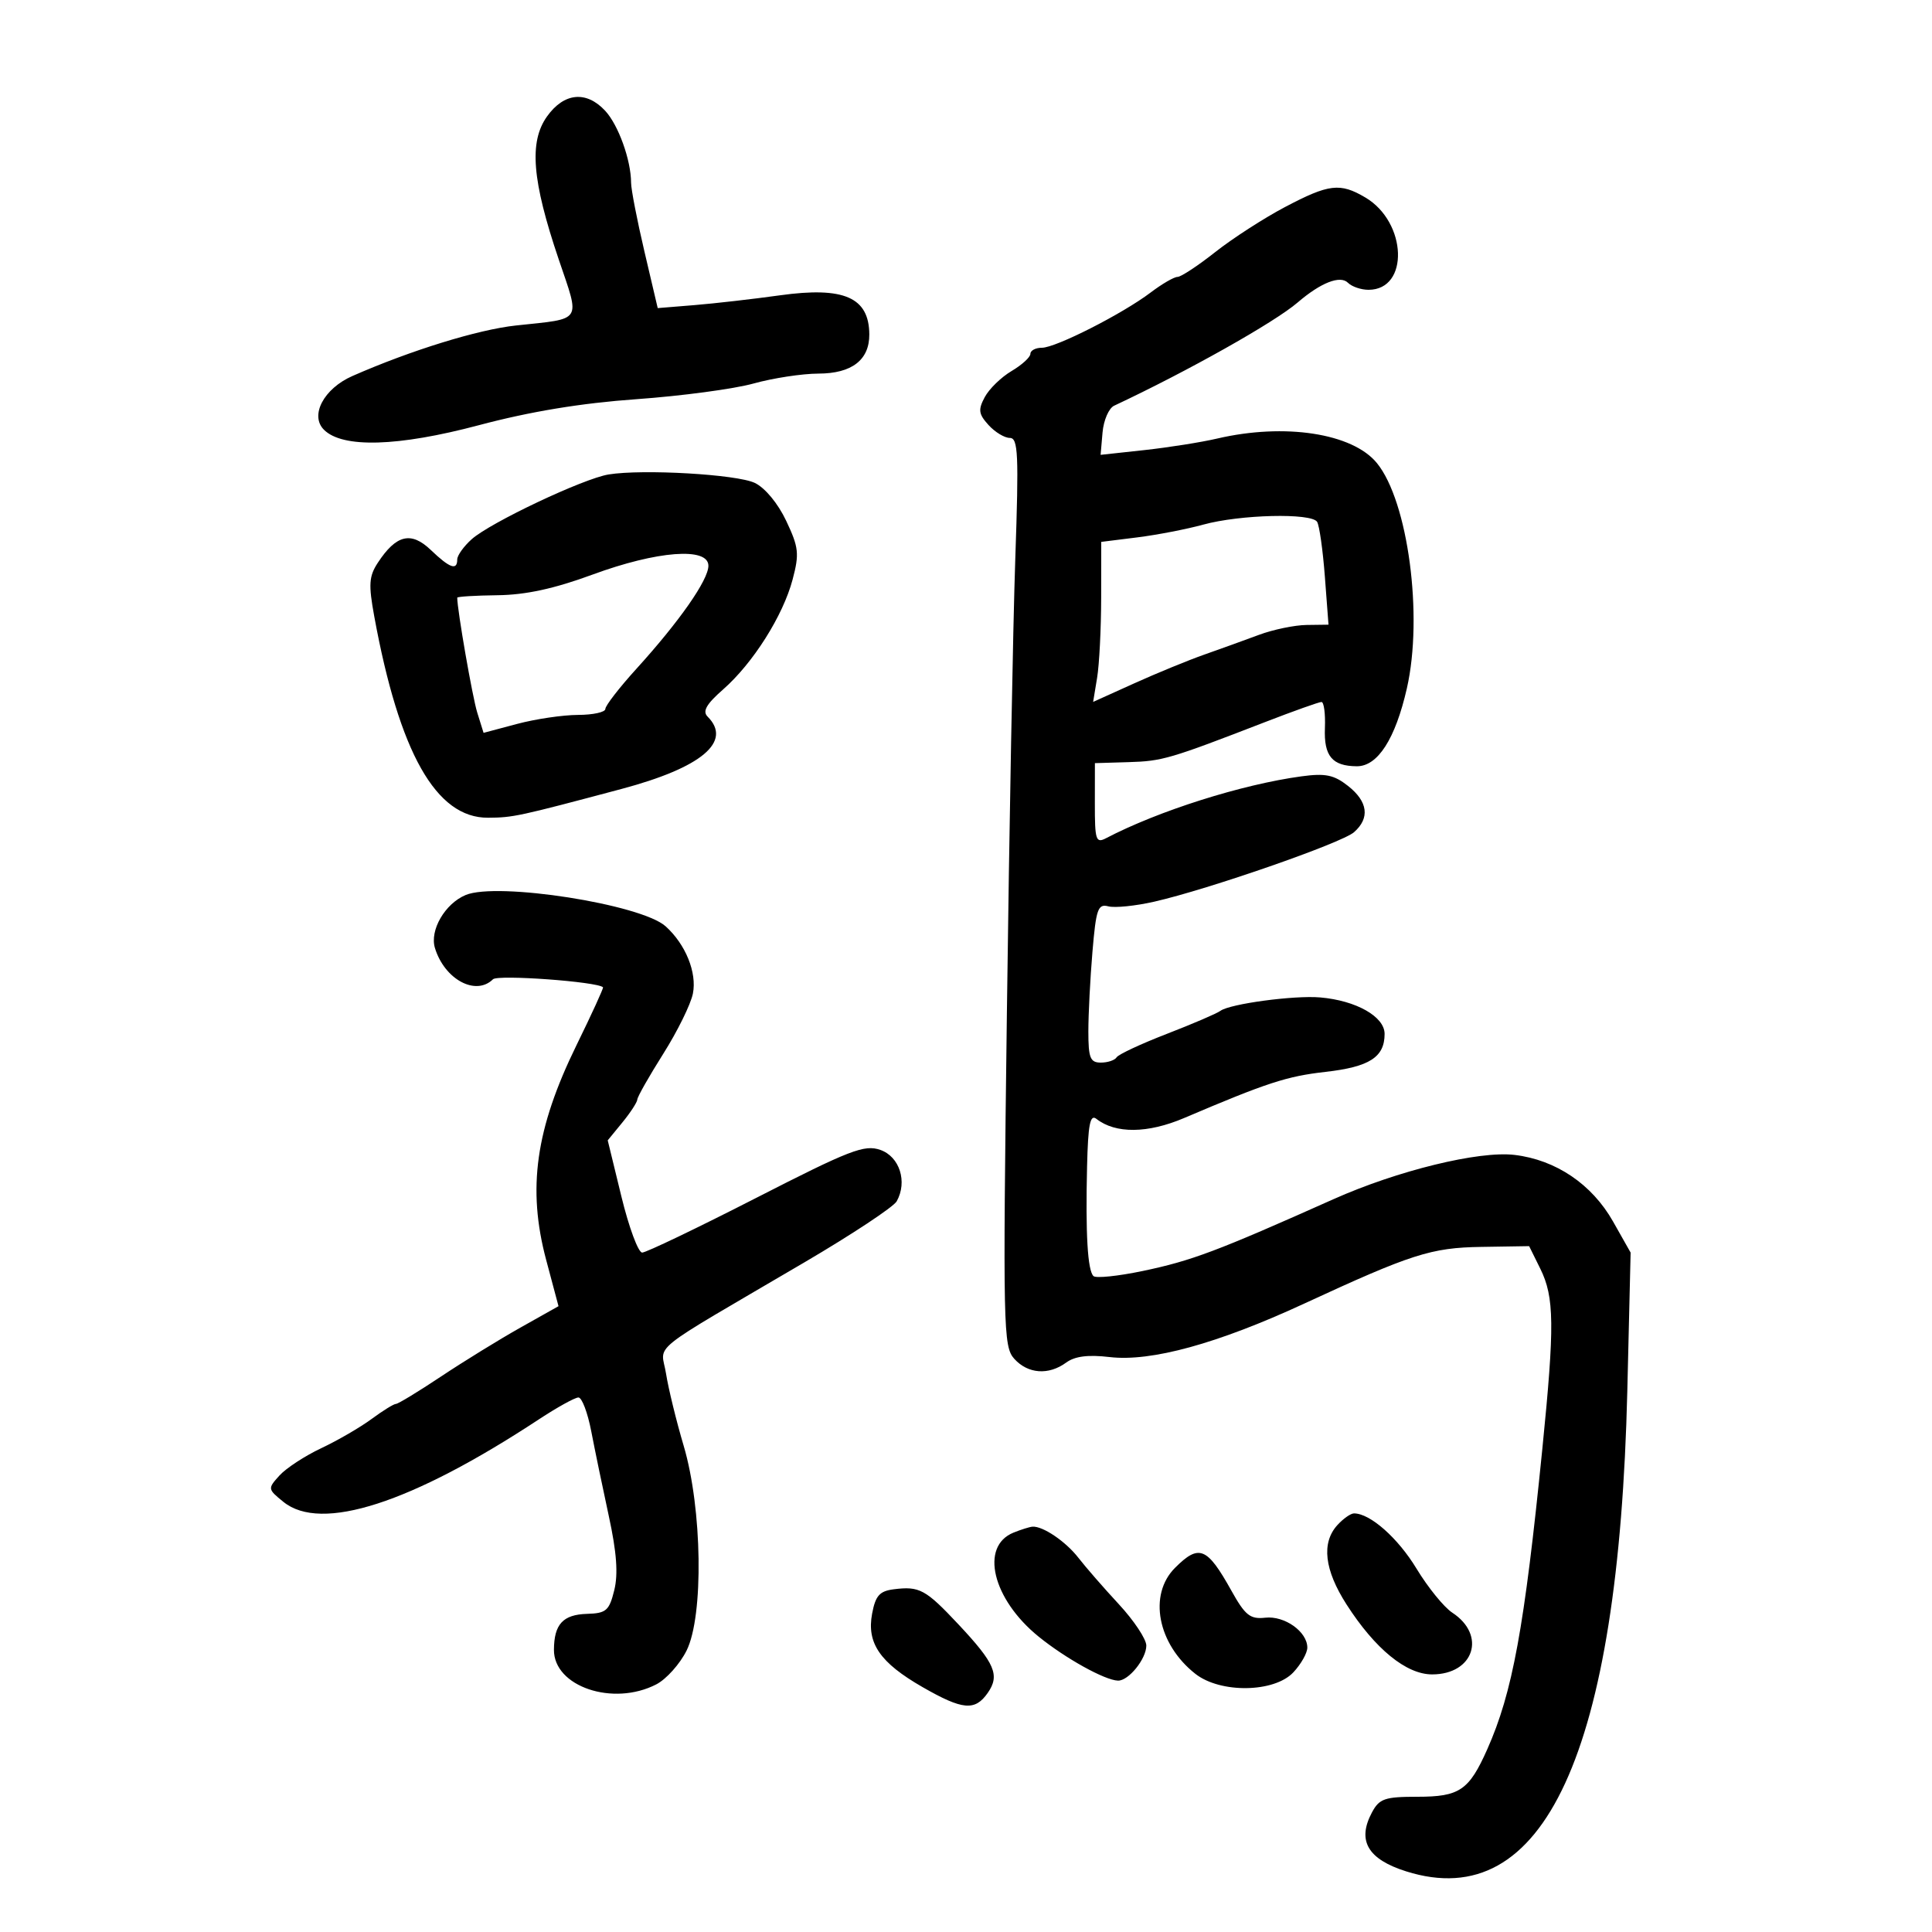 <svg xmlns="http://www.w3.org/2000/svg" width="300" height="300" viewBox="0 0 300 300" version="1.1">
	<path d="M 84.937 18.088 C 82.124 22.040, 82.614 28.032, 86.753 40.265 C 90.105 50.171, 90.591 49.417, 80.132 50.540 C 74.233 51.173, 63.788 54.400, 54.715 58.391 C 50.282 60.341, 48.077 64.506, 50.301 66.729 C 53.185 69.614, 61.786 69.364, 74.330 66.031 C 82.379 63.893, 90.211 62.600, 98.830 61.986 C 105.799 61.489, 113.975 60.395, 117 59.554 C 120.025 58.712, 124.568 58.018, 127.095 58.012 C 132.278 57.998, 135.010 55.890, 134.985 51.921 C 134.948 46.175, 131.059 44.473, 121.124 45.855 C 116.931 46.439, 110.942 47.124, 107.815 47.379 L 102.130 47.842 100.065 39.047 C 98.929 34.210, 97.997 29.408, 97.994 28.376 C 97.984 24.856, 96.018 19.396, 93.968 17.196 C 91.031 14.043, 87.574 14.385, 84.937 18.088 M 199.536 32.148 C 196.257 33.877, 191.379 37.026, 188.697 39.146 C 186.015 41.265, 183.381 43, 182.843 43 C 182.306 43, 180.434 44.086, 178.683 45.413 C 174.299 48.737, 163.937 54, 161.778 54 C 160.800 54, 160 54.425, 160 54.943 C 160 55.462, 158.685 56.664, 157.078 57.613 C 155.471 58.562, 153.598 60.383, 152.915 61.660 C 151.863 63.624, 151.952 64.289, 153.491 65.990 C 154.492 67.096, 155.982 68, 156.804 68 C 158.099 68, 158.212 70.497, 157.654 86.750 C 157.299 97.063, 156.712 128.787, 156.349 157.249 C 155.722 206.320, 155.781 209.101, 157.499 210.999 C 159.623 213.346, 162.831 213.576, 165.559 211.578 C 166.906 210.592, 168.967 210.330, 172.295 210.723 C 178.731 211.483, 189.055 208.648, 202.500 202.430 C 219.146 194.730, 222.230 193.741, 229.972 193.619 L 237.444 193.500 239.174 197 C 241.367 201.436, 241.416 205.818, 239.491 225 C 236.701 252.800, 234.865 262.811, 230.943 271.625 C 228.104 278.005, 226.640 279, 220.098 279 C 215.026 279, 214.183 279.290, 213.041 281.423 C 210.692 285.812, 212.369 288.699, 218.365 290.589 C 239.757 297.332, 251.344 272.152, 252.688 216 L 253.202 194.500 250.480 189.686 C 247.199 183.884, 241.593 180.094, 235.165 179.333 C 229.636 178.678, 216.989 181.773, 207.053 186.213 C 188.945 194.303, 185.055 195.767, 177.405 197.366 C 173.607 198.160, 170.183 198.513, 169.796 198.151 C 168.884 197.297, 168.549 191.576, 168.799 181.128 C 168.956 174.593, 169.274 172.971, 170.250 173.737 C 173.214 176.065, 178.213 176.016, 183.875 173.604 C 196.751 168.119, 199.811 167.121, 205.821 166.441 C 212.649 165.668, 215 164.158, 215 160.543 C 215 157.860, 210.588 155.362, 205 154.880 C 200.952 154.531, 190.969 155.875, 189.500 156.967 C 188.950 157.375, 185.215 158.980, 181.199 160.533 C 177.183 162.086, 173.669 163.726, 173.390 164.178 C 173.111 164.630, 172.009 165, 170.941 165 C 169.287 165, 169 164.284, 169 160.151 C 169 157.484, 169.286 151.917, 169.636 147.780 C 170.197 141.139, 170.486 140.314, 172.102 140.737 C 173.109 141, 176.310 140.675, 179.216 140.015 C 187.642 138.100, 208.334 130.906, 210.250 129.225 C 212.747 127.035, 212.416 124.472, 209.321 122.038 C 207.131 120.315, 205.809 120.044, 202.071 120.552 C 192.830 121.807, 179.842 125.920, 171.750 130.155 C 170.171 130.981, 170.001 130.455, 170.008 124.785 L 170.016 118.500 175.258 118.344 C 180.507 118.187, 181.607 117.864, 196.500 112.102 C 200.900 110.400, 204.814 109.006, 205.197 109.004 C 205.580 109.002, 205.821 110.826, 205.732 113.058 C 205.559 117.400, 206.859 118.958, 210.677 118.985 C 213.931 119.008, 216.670 114.746, 218.460 106.878 C 221.016 95.640, 218.645 77.835, 213.803 71.904 C 210.020 67.269, 199.482 65.653, 189 68.099 C 186.525 68.677, 181.440 69.482, 177.701 69.889 L 170.901 70.628 171.201 67.165 C 171.365 65.261, 172.175 63.386, 173 62.999 C 184.420 57.642, 197.906 50.056, 201.500 46.968 C 205.084 43.889, 208.105 42.705, 209.307 43.907 C 209.908 44.508, 211.345 45, 212.500 45 C 218.861 45, 218.502 34.500, 212.010 30.665 C 208.085 28.347, 206.358 28.552, 199.536 32.148 M 94.500 73.675 C 90.593 74.309, 76.142 81.143, 73.250 83.725 C 72.013 84.830, 71 86.244, 71 86.867 C 71 88.634, 69.840 88.221, 66.906 85.410 C 63.834 82.467, 61.526 83.021, 58.663 87.392 C 57.295 89.480, 57.209 90.769, 58.109 95.682 C 61.997 116.902, 67.717 127.028, 75.784 126.976 C 79.685 126.951, 80.465 126.783, 96.500 122.510 C 108.956 119.190, 113.758 115.158, 109.877 111.277 C 109.047 110.447, 109.675 109.346, 112.291 107.050 C 116.928 102.978, 121.585 95.614, 123.072 90 C 124.137 85.981, 124.032 85.008, 122.088 80.890 C 120.807 78.176, 118.799 75.749, 117.206 74.987 C 114.420 73.655, 99.827 72.812, 94.500 73.675 M 186.839 81.463 C 184.276 82.169, 179.663 83.062, 176.589 83.446 L 171 84.144 170.989 92.822 C 170.983 97.595, 170.699 103.186, 170.359 105.246 L 169.740 108.993 176.120 106.111 C 179.629 104.526, 184.525 102.517, 187 101.647 C 189.475 100.777, 193.300 99.395, 195.500 98.576 C 197.700 97.758, 201.027 97.068, 202.894 97.044 L 206.289 97 205.724 89.533 C 205.413 85.427, 204.872 81.602, 204.521 81.033 C 203.648 79.621, 192.545 79.891, 186.839 81.463 M 92 89.225 C 86.043 91.417, 81.630 92.374, 77.250 92.426 C 73.813 92.467, 71 92.639, 71 92.808 C 71 94.704, 73.358 108.248, 74.106 110.648 L 75.088 113.796 80.294 112.410 C 83.157 111.647, 87.412 111.018, 89.750 111.012 C 92.088 111.005, 94 110.586, 94 110.081 C 94 109.575, 96.178 106.762, 98.840 103.831 C 105.510 96.484, 110 90.054, 110 87.850 C 110 84.920, 102.051 85.527, 92 89.225 M 72.308 138.977 C 69.095 140.319, 66.697 144.451, 67.535 147.201 C 69.027 152.091, 73.876 154.705, 76.550 152.061 C 77.315 151.304, 92.774 152.430, 93.636 153.306 C 93.741 153.413, 91.888 157.460, 89.517 162.299 C 83.160 175.278, 81.851 184.562, 84.814 195.661 L 86.725 202.823 80.789 206.161 C 77.524 207.998, 71.981 211.412, 68.471 213.750 C 64.960 216.088, 61.813 218, 61.477 218 C 61.141 218, 59.434 219.058, 57.683 220.350 C 55.932 221.643, 52.422 223.679, 49.882 224.876 C 47.342 226.072, 44.421 227.982, 43.391 229.121 C 41.550 231.154, 41.561 231.226, 44.009 233.211 C 49.867 237.960, 63.863 233.440, 83.669 220.403 C 86.513 218.531, 89.280 217, 89.820 217 C 90.360 217, 91.255 219.363, 91.809 222.250 C 92.364 225.137, 93.593 231.070, 94.540 235.434 C 95.758 241.043, 96.005 244.413, 95.381 246.934 C 94.598 250.105, 94.129 250.511, 91.152 250.600 C 87.415 250.712, 86.038 252.207, 86.015 256.177 C 85.983 261.899, 95.207 265.013, 101.915 261.544 C 103.463 260.743, 105.578 258.381, 106.615 256.294 C 109.287 250.914, 109.048 234.242, 106.160 224.500 C 105.018 220.650, 103.786 215.609, 103.422 213.298 C 102.665 208.493, 99.985 210.648, 124.924 196.009 C 132.307 191.675, 138.748 187.414, 139.238 186.539 C 140.936 183.505, 139.697 179.606, 136.701 178.558 C 134.225 177.692, 131.997 178.554, 117.363 186.040 C 108.267 190.693, 100.326 194.500, 99.717 194.500 C 99.108 194.500, 97.655 190.579, 96.489 185.786 L 94.367 177.072 96.648 174.286 C 97.902 172.754, 98.944 171.151, 98.964 170.725 C 98.984 170.300, 100.798 167.104, 102.995 163.625 C 105.192 160.146, 107.261 155.944, 107.592 154.288 C 108.244 151.029, 106.456 146.619, 103.352 143.832 C 99.546 140.414, 77.226 136.923, 72.308 138.977 M 207.655 236.829 C 205.163 239.582, 205.652 243.782, 209.087 249.135 C 213.525 256.051, 218.356 260, 222.380 260 C 228.865 260, 230.852 253.915, 225.511 250.415 C 224.225 249.573, 221.728 246.499, 219.961 243.583 C 217.066 238.807, 212.760 235, 210.251 235 C 209.733 235, 208.565 235.823, 207.655 236.829 M 157.378 237.984 C 152.122 240.107, 154.100 248.313, 161.270 254.127 C 165.446 257.514, 171.553 260.903, 173.595 260.966 C 175.232 261.017, 178 257.598, 178 255.525 C 178 254.525, 176.080 251.636, 173.734 249.104 C 171.388 246.572, 168.567 243.334, 167.465 241.909 C 165.496 239.362, 161.920 236.939, 160.316 237.063 C 159.867 237.098, 158.545 237.512, 157.378 237.984 M 182.455 243.455 C 178.274 247.635, 179.745 255.295, 185.615 259.912 C 189.500 262.968, 197.859 262.843, 200.826 259.686 C 202.022 258.413, 203 256.682, 203 255.841 C 203 253.371, 199.473 250.862, 196.470 251.195 C 194.122 251.455, 193.353 250.842, 191.211 247 C 187.430 240.219, 186.192 239.717, 182.455 243.455 M 138.783 246.783 C 136.580 247.062, 135.945 247.776, 135.421 250.568 C 134.561 255.153, 136.642 258.181, 143.266 261.979 C 149.481 265.544, 151.386 265.714, 153.368 262.885 C 155.294 260.135, 154.512 258.296, 148.844 252.251 C 143.724 246.792, 142.778 246.278, 138.783 246.783" stroke="none" fill="black" fill-rule="evenodd"/>
</svg>